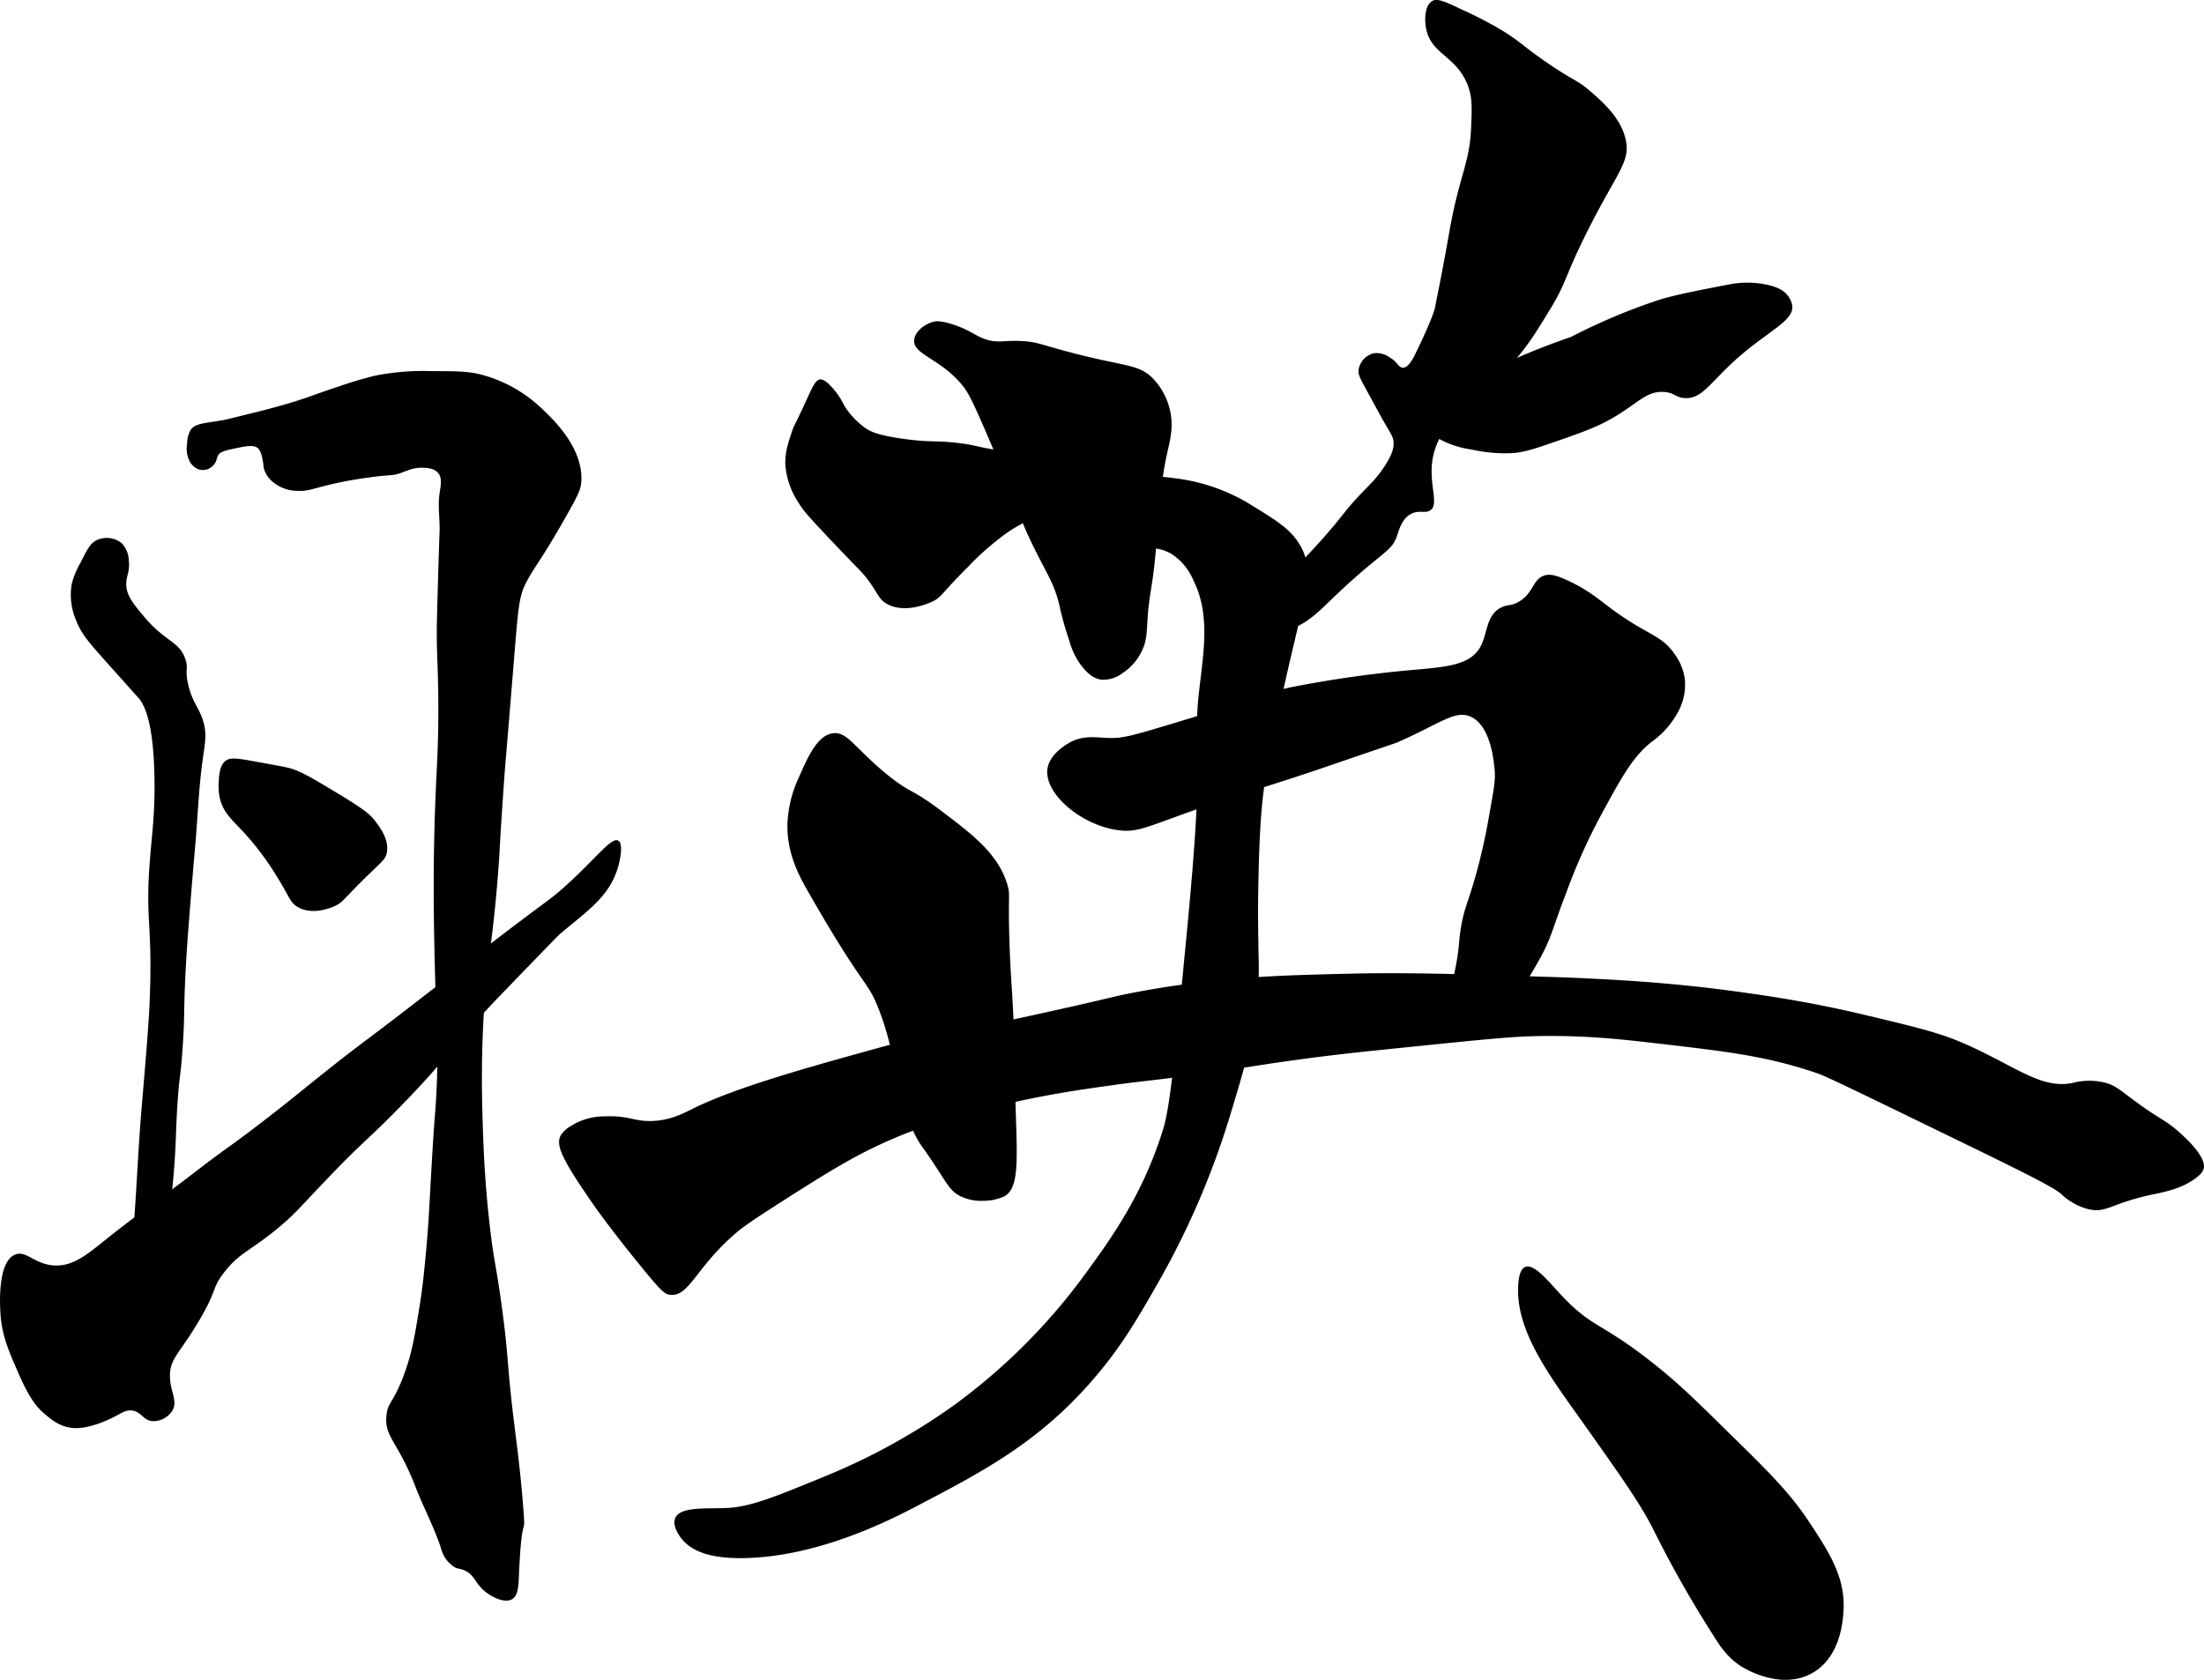 <svg id="Layer_1" data-name="Layer 1" xmlns="http://www.w3.org/2000/svg" viewBox="0 0 498.1 379.73"><title>8</title><path d="M54,148.11a6.58,6.58,0,0,0-.75,3.1,6.36,6.36,0,0,0,.47,3.66,3.83,3.83,0,0,0,2.16,2.06,3.22,3.22,0,0,0,1.88,0,3.27,3.27,0,0,0,1.5-1c.81-.94.58-1.6,1.13-2.35.27-.37.73-.75,2.91-1.22,3.3-.71,5.13-1.11,6.1-.09a4.82,4.82,0,0,1,.84,2.16c.3,1.17.21,1.61.38,2.34A6.15,6.15,0,0,0,72.93,160a8.7,8.7,0,0,0,5.16,1.78c2.07.13,3.25-.35,5.82-1a84.57,84.57,0,0,1,10.33-2c5.16-.75,5.13-.3,7.22-1,1.64-.58,2.91-1.29,5-1.22.89,0,2.63.08,3.56,1.22s.55,2.82.29,4.59c-.43,2.88.11,5.83,0,8.73,0,0-.25,6.61-.57,18.87-.21,8.31.21,9.46.28,19.14.1,11.82-.48,15.29-.84,28.07-.38,13.55-.11,24.34,0,29.56.34,15.82,1,19.81.41,31.12-.24,5-.4,4.74-1,15.17-.6,10-.67,13.66-1.37,21.09-.4,4.23-.73,7.65-1.48,12.31-1.11,6.85-1.81,11-3.88,16.2-2.23,5.56-3.19,5.16-3.53,8-.61,5,2.5,5.85,6.5,16.19,1.82,4.72,4.26,9.21,5.81,14a7.07,7.07,0,0,0,3,4.22c.94.52,1.3.29,2.39.8,2,.94,2.22,2.41,3.76,4,1.88,1.93,5.12,3.45,6.84,2.51,1.44-.78,1.52-3.12,1.6-5,.68-16.14,1.61-8,1-15.62-.63-8.2-1.4-13.84-2.06-19.15-1.75-14.28-1.17-14.59-2.85-26.8-1.28-9.36-1.59-9-2.5-16.53-1.25-10.28-1.54-18.15-1.72-23.26-.18-5.49-.48-14.7.23-26.46.76-12.56,1.81-13.74,3.2-31.24.44-5.66.18-3.64,1.14-17.79.54-8,.33-4.32,2.28-28.39,1.18-14.56,1.29-16.43,3-19.73s3.25-4.86,8.1-13.34c2.66-4.66,4-7,4.22-8.66,1-8-6.4-14.91-9.13-17.45a31.26,31.26,0,0,0-13.79-7.52c-2.86-.67-5.48-.68-10.72-.69a56.43,56.43,0,0,0-12.77,1,85,85,0,0,0-8.44,2.51C82,140,81.49,140.38,77,141.76c-3.61,1.1-6.82,1.91-8.32,2.28-4.15,1-6.22,1.56-7.07,1.71C57.13,146.57,55.05,146.45,54,148.11Z" transform="translate(-10.97 -50.83)"/><path d="M27.18,182.86a14.44,14.44,0,0,0,.91,8c1.14,3.06,2.78,4.94,6,8.59,8.53,9.57,8.4,9.33,8.68,9.78,1,1.59,2.88,5.17,3.11,17.37.14,7.83-.52,12.29-1,18.28-1.16,14.44.64,14.35-.09,32.36-.21,5.11-.75,11.48-1.83,24.23-.66,7.82-1,15.66-1.55,23.49-.76,11-1.16,16,.59,16.62,1.51.52,4-2.48,5.23-4.6,1.62-2.84,1.43-5,2.09-12.34.41-4.54.44-3.24.84-7.74.63-7.16.48-9.64.91-16.38s.69-5.85,1.18-12.87c.51-7.47.19-8.12.68-17.51.24-4.6.5-8,1-14.29s.92-11.17,1.11-13.25c.61-6.68.81-13.4,1.73-20,.54-3.86.93-5.64.25-8.29-.87-3.42-2.54-4.46-3.53-8.79-.79-3.48.13-3.49-.62-5.69-1.38-4.08-4.47-3.86-9.22-9.47-2.51-3-4.34-5.13-4.14-7.92.12-1.61.86-2.69.56-5a5.88,5.88,0,0,0-1.61-3.84,5.38,5.38,0,0,0-5.63-.68c-1.44.68-2.18,2.14-3.65,5.07A18.57,18.57,0,0,0,27.18,182.86Z" transform="translate(-10.97 -50.83)"/><path d="M14.39,334.42c-4.22,1.71-3.39,12.49-3.27,13.9.4,4.67,1.81,7.89,4.15,13.22,2.52,5.75,4.29,7.59,5.48,8.62,1.58,1.38,3.71,3.24,6.73,3.46,4,.3,8.9-2.31,9.88-2.83,1.27-.67,2.14-1.27,3.4-1.13,2.06.22,2.5,2.09,4.47,2.39a5.05,5.05,0,0,0,4.59-2.2c1.52-2.3-.49-4.43-.44-8.18s2.08-4.82,6.3-11.84c4.58-7.61,3-7.62,6-11.45,3.52-4.52,5.93-4.76,12.33-10.13,3.62-3,4.89-4.67,10-10,9.39-9.92,10.06-9.62,18.5-18.38,11.08-11.5,9.92-12,21.84-24.37,8.5-8.8,12.75-13.2,13.26-13.63,5.78-4.91,11.14-8.29,13.07-15.16.55-1.94,1.13-5.26,0-5.87-1.57-.85-5.16,4.25-12.31,10.61-2.7,2.4-3.39,2.74-10.8,8.33-10.17,7.68-9.22,7.3-23.86,18.56-11,8.49-11,8.23-17.81,13.64-7.21,5.7-8.46,6.9-15,11.93-8.48,6.56-8.05,5.82-15.72,11.75-6.7,5.18-13.65,10-20.27,15.34-4.37,3.5-7.48,6.13-11.74,5.87C18.69,336.59,16.9,333.4,14.39,334.42Z" transform="translate(-10.97 -50.83)"/><path d="M60.7,231.48c.83,3.21,2.9,4.82,5.51,7.66a63.6,63.6,0,0,1,7,9.28c3.23,5.05,3.21,6.6,5.46,7.66,3.46,1.64,7.47-.21,8.12-.52,1.53-.74,1.69-1.27,5.4-5,4.92-4.94,5.88-5.26,6.2-7,.55-2.93-1.45-5.58-2.67-7.2-1-1.29-2.09-2.37-8.35-6.15-5.26-3.17-7.94-4.78-10.5-5.63-.94-.3-3.49-.76-8.59-1.68-4-.73-5.41-.88-6.44,0-1.25,1.08-1.36,3.14-1.45,4.88A12.4,12.4,0,0,0,60.7,231.48Z" transform="translate(-10.97 -50.83)"/><path d="M137.7,307.46c-1.14,2.1.1,5.05,6.23,14,1.48,2.17,4.51,6.54,11.43,15.06,5.09,6.28,5.88,6.91,7.14,7,4.25.36,5.63-6,14.54-13.76,2.38-2.08,6-4.37,13.24-9,4.34-2.75,9.4-5.95,14.28-8.57,13.26-7.1,25.2-9.84,34.92-12.07,8.8-2,16.8-3.15,23-4,5-.71,5.58-.69,12.59-1.56,15.94-2,18.93-2.88,32.85-4.68,6.9-.89,12-1.41,22.32-2.46,14.48-1.48,21.71-2.22,27.11-2.36,11.59-.3,20.1.69,29.18,1.75,14.94,1.74,23.93,2.78,35.3,6.68,1.81.62,10.3,4.74,27.28,13s25.61,12.43,27.66,14.21a13.88,13.88,0,0,0,6.11,3.44c4.16,1,5-1.25,14.31-3.25,2.86-.61,7.34-1.39,10.68-4.29A3.47,3.47,0,0,0,509,315c.15-.52.6-2.7-5.16-7.92-3.69-3.35-4.31-2.84-10.87-7.73-2.91-2.16-3.89-3.08-6-3.72a14.71,14.71,0,0,0-7.63,0c-7.43,1.49-13.36-4.25-25.47-9.34-5.07-2.13-10.47-3.43-21.27-6-11.94-2.86-21.11-4.19-27.19-5.06-15.5-2.21-27.8-2.85-35.77-3.24-1.61-.08-4.26-.21-9.92-.38-19.5-.62-31.15-1-44.36-.67-15.09.36-29.11.7-47.32,4.1-6.3,1.18-5.14,1.23-24.42,5.44-29.12,6.35-26,4.95-34.24,7.25-15.62,4.32-31.88,8.82-41.69,13.64-2.26,1.11-5.32,2.79-9.64,2.86-3.94.06-5.06-1.29-10.39-1.05a14,14,0,0,0-7.54,2.1A6.56,6.56,0,0,0,137.7,307.46Z" transform="translate(-10.97 -50.83)"/><path d="M199.19,216.58c-3.52.48-5.68,5.41-7.65,9.91a27.23,27.23,0,0,0-2.61,10.6c-.15,6.73,2.67,11.81,4.87,15.64,12.49,21.81,13,19.34,15.64,25.9,4.38,11,4.35,21.78,8.87,29.73,1,1.8,1.37,1.85,5.21,7.82,1.7,2.64,2.44,3.88,4.17,4.87a10.64,10.64,0,0,0,5.57,1.21,11.25,11.25,0,0,0,4.69-1c3.23-1.81,2.93-7.68,2.61-18.25-.5-16.36-.14-14.48-.7-24.86-.35-6.45-.49-7.29-.69-12.51-.49-12.8.21-12.3-.52-14.78-2.1-7.1-7.94-11.47-15.82-17.38-5.91-4.42-6.16-3.32-11.47-7.65C204.13,219.91,202.46,216.13,199.19,216.58Z" transform="translate(-10.97 -50.83)"/><path d="M193.18,141.36c-2.92,6.34-2.8,5.68-3.23,7-.92,2.79-1.6,4.85-1.49,7.54a17.88,17.88,0,0,0,3.1,8.75c.78,1.31,1.49,2.25,7,8.09,7.11,7.52,7.25,7.34,8.75,9.42,2.3,3.2,2.35,4.15,4,5.12,4.35,2.5,10.11-.34,10.51-.54,2.07-1.05,1.64-1.51,8.08-7.94a60.57,60.57,0,0,1,6.87-6.2,33.62,33.62,0,0,1,5.12-3.37c5.47-2.83,7.86-1.71,9.27-3.77,1.78-2.59.32-7.77-2.73-10.3-1.76-1.47-2.91-1.1-10.9-2.39-6.41-1-5.84-1.3-9.88-1.79-5.4-.64-6-.11-11.76-.85-6.68-.85-8.42-1.88-9.37-2.56a17.81,17.81,0,0,1-4.68-4.94,17.58,17.58,0,0,0-3.5-4.94c-1.13-1-1.62-1.13-2-1.1C195.29,136.68,194.64,138.18,193.18,141.36Z" transform="translate(-10.97 -50.83)"/><path d="M217.56,127.77c-.16,3.1,5.37,4,10.25,9.39,1.8,2,2.61,3.59,5.54,10.32,8.48,19.5,7.38,19.29,11.47,27.5,2.87,5.75,4.57,8.17,5.63,12.93a67.09,67.09,0,0,0,2.15,7.63,16.67,16.67,0,0,0,2.54,5.47c1,1.28,2.45,3.16,4.78,3.46a7.11,7.11,0,0,0,4.7-1.46,12.19,12.19,0,0,0,4.39-5c1.25-2.58,1.08-4.4,1.38-8.39.25-3.26.92-6.47,1.31-9.71,1.1-8.92,1.09-18,3.08-26.8.66-2.9,1.59-6.29.39-10.39a15.24,15.24,0,0,0-3.54-6.24c-3.33-3.45-6.1-2.64-19.1-6.09-6.36-1.68-7.15-2.26-10.4-2.46-4.41-.27-5.66.63-8.78-.54-2.3-.86-3.15-1.92-6.85-3.16-2.84-.94-3.86-.83-4.47-.69C220,124,217.67,125.8,217.56,127.77Z" transform="translate(-10.97 -50.83)"/><path d="M333.25,57.17c1,5.75,6.46,6.19,9.18,12.32,1.32,3,1.21,5.43,1,10.37-.29,6.2-1.61,8.81-3.35,15.88-1.58,6.42-1.53,8.49-4.86,24.85,0,0-.45,2.2-4.39,10.24-.53,1.08-1.57,3.16-2.83,3.11-.94,0-1.14-1.2-2.88-2.27a5.19,5.19,0,0,0-3.63-1,4.58,4.58,0,0,0-3.48,3.72c-.14,1,.2,1.68,1.58,4.22,2.48,4.55,3.71,6.83,3.9,7.15,2,3.41,2.35,3.89,2.42,5,.09,1.5-.41,2.92-1.86,5.2-1.95,3.07-3.49,4.32-6.18,7.2-3.52,3.77-3.31,4.23-8.77,10.31-1.82,2-2.73,3-3.53,3.76a66.62,66.62,0,0,1-8.09,6.1c-1.58,1-2.76,1.71-3.47,3.23a5.17,5.17,0,0,0-.36,3.59,5.53,5.53,0,0,0,3.35,3.34,7.57,7.57,0,0,0,5.5-.35c4.14-1.56,6.59-4.12,10-7.42,11.06-10.53,12.93-10,14.23-13.87.42-1.25,1.07-3.83,3.23-4.91,1.76-.87,3,0,4.19-.72,2.11-1.26-.17-5.59.48-10.88.44-3.67,2-6.18,3.7-8.85,3.63-5.76,6.9-6.34,12.44-11.6,4.45-4.22,6.82-8.09,10.29-13.76,4.11-6.7,3.35-7.41,8.49-17.7,6.84-13.69,9.9-15.89,8.85-20.93s-5.32-8.71-8.25-11.24-3.69-2.13-10.53-6.94c-4.69-3.3-4.79-3.82-8.73-6.34a88.81,88.81,0,0,0-9.57-5c-4.38-2.12-5.67-2.52-6.69-1.91C333,52.05,332.87,55.07,333.25,57.17Z" transform="translate(-10.97 -50.83)"/><path d="M366,127a135.63,135.63,0,0,1,19.47-8.24c3.3-1.1,7.77-2,16.72-3.72a21.46,21.46,0,0,1,7.76.08c3.18.62,4.46,1.67,5.17,2.67a5.18,5.18,0,0,1,.89,2.1c.48,3.32-5.09,5.6-11.8,11.39s-8.4,9.79-12.52,9.53c-2.06-.13-2.19-1.16-4.52-1.37-3.88-.35-5.76,2.28-11.23,5.57-3.92,2.36-7.57,3.62-14.87,6.14-4.82,1.67-6.64,2-8.32,2.1a34.1,34.1,0,0,1-9.21-.81,21.38,21.38,0,0,1-5.17-1.37c-1.39-.6-5.86-2.55-6.22-5.09-.31-2.2,2.51-4.73,11.23-9.29A162.59,162.59,0,0,1,366,127Z" transform="translate(-10.97 -50.83)"/><path d="M277,159a42.2,42.2,0,0,1,17,6.14c5.37,3.3,8.53,5.23,10.66,8.72,3.61,5.93,1.17,11.34-3.23,31-3.21,14.33-4.82,21.5-5.49,31-.6,8.33-.65,19.79-.65,20.68,0,6.67.14,9.94.16,12.59.09,12.21-2.82,21.78-6.46,33.76a184.18,184.18,0,0,1-16.15,37.64c-4.79,8.39-8.76,15.34-15.83,23.26-12,13.46-24.15,19.8-39.41,27.78C211,395,195.84,402.46,180.06,403c-8.76.32-13-1.66-15.19-4.52-.32-.43-2.07-2.75-1.29-4.52,1.15-2.62,6.92-2.05,11.63-2.26,5.32-.24,10.81-2.48,21.81-7a143.69,143.69,0,0,0,29.23-16,135.73,135.73,0,0,0,30.2-30.2c5.61-7.71,12.89-17.73,17.45-32.63,1.48-4.83,2.62-16.48,4.84-39.57,2-20.35,2.41-28.15,2.59-31.66,1.16-22.34-.52-17.16.64-27.62.93-8.38,2.63-17.22-1.29-25a13.16,13.16,0,0,0-5-6c-4.39-2.56-7.78-.15-10.18-2.42-3-2.83-2.22-10.81,2.1-13.89C269.91,158.12,272.5,158.41,277,159Z" transform="translate(-10.97 -50.83)"/><path d="M247.72,224.43c-1,5.74,7.73,13.07,16.16,14.08,3.78.46,5.91-.55,13.62-3.34,10.93-4,22.12-7.2,33.12-11,16.08-5.51,15.54-5.27,16.16-5.54,9.65-4.21,13.05-7.43,16.62-5.77,4.57,2.13,5.22,10.34,5.38,12.36s-.28,4.42-1.12,9.1a139,139,0,0,1-3.22,14.56c-1.78,6.25-2.62,7.33-3.36,12-.49,3.09-.23,3.23-.84,6.86-1,6-2,7.34-1.12,9,1.34,2.39,5.61,3.1,8.82,2.38,5.18-1.16,8-6.17,11.05-11.62,2.66-4.81,2.79-6.68,5.88-14.69a134.32,134.32,0,0,1,7.28-16.52c5.1-9.45,7.65-14.18,11.9-17.63a20,20,0,0,0,6.43-7.42,12.89,12.89,0,0,0,1.26-6.86,12.3,12.3,0,0,0-2.24-5.6c-2.8-4.12-5.48-4.23-12-8.67-4.82-3.27-6.42-5.28-11.76-7.84-3.19-1.53-4.69-1.81-6-1.26-2.45,1-2.27,4-5.6,5.88-1.75,1-2.41.51-3.91,1.26-3.55,1.76-3,6.17-4.9,9.23-2.55,4.06-8.22,4.25-16.38,5a263.46,263.46,0,0,0-26.17,3.78c-4.66,1-2.49.88-26.45,8.12-9.92,3-11.77,3.46-14.84,3.36-2.8-.1-5.4-.62-8.4.84C252.63,218.74,248.37,220.88,247.72,224.43Z" transform="translate(-10.97 -50.83)"/><path d="M354.06,342.16c-.22,10.33,7.86,20.66,15.25,31.1,8.29,11.72,12.44,17.57,15.4,23.48A251.46,251.46,0,0,0,398,420.21c1.69,2.74,3.6,5.74,7.32,7.78,1,.53,8.64,4.79,15.26,1,6.26-3.55,6.86-11.6,7-13.75.58-7.67-3.13-13.43-7.92-20.64-4.19-6.3-8.88-11-18.09-20-7.27-7.15-10.9-10.73-16.15-14.95-12.5-10.06-14.4-8.37-21.53-16-3-3.18-6.19-7.26-8.23-6.43C354.18,337.85,354.08,340.91,354.06,342.16Z" transform="translate(-10.97 -50.83)"/></svg>